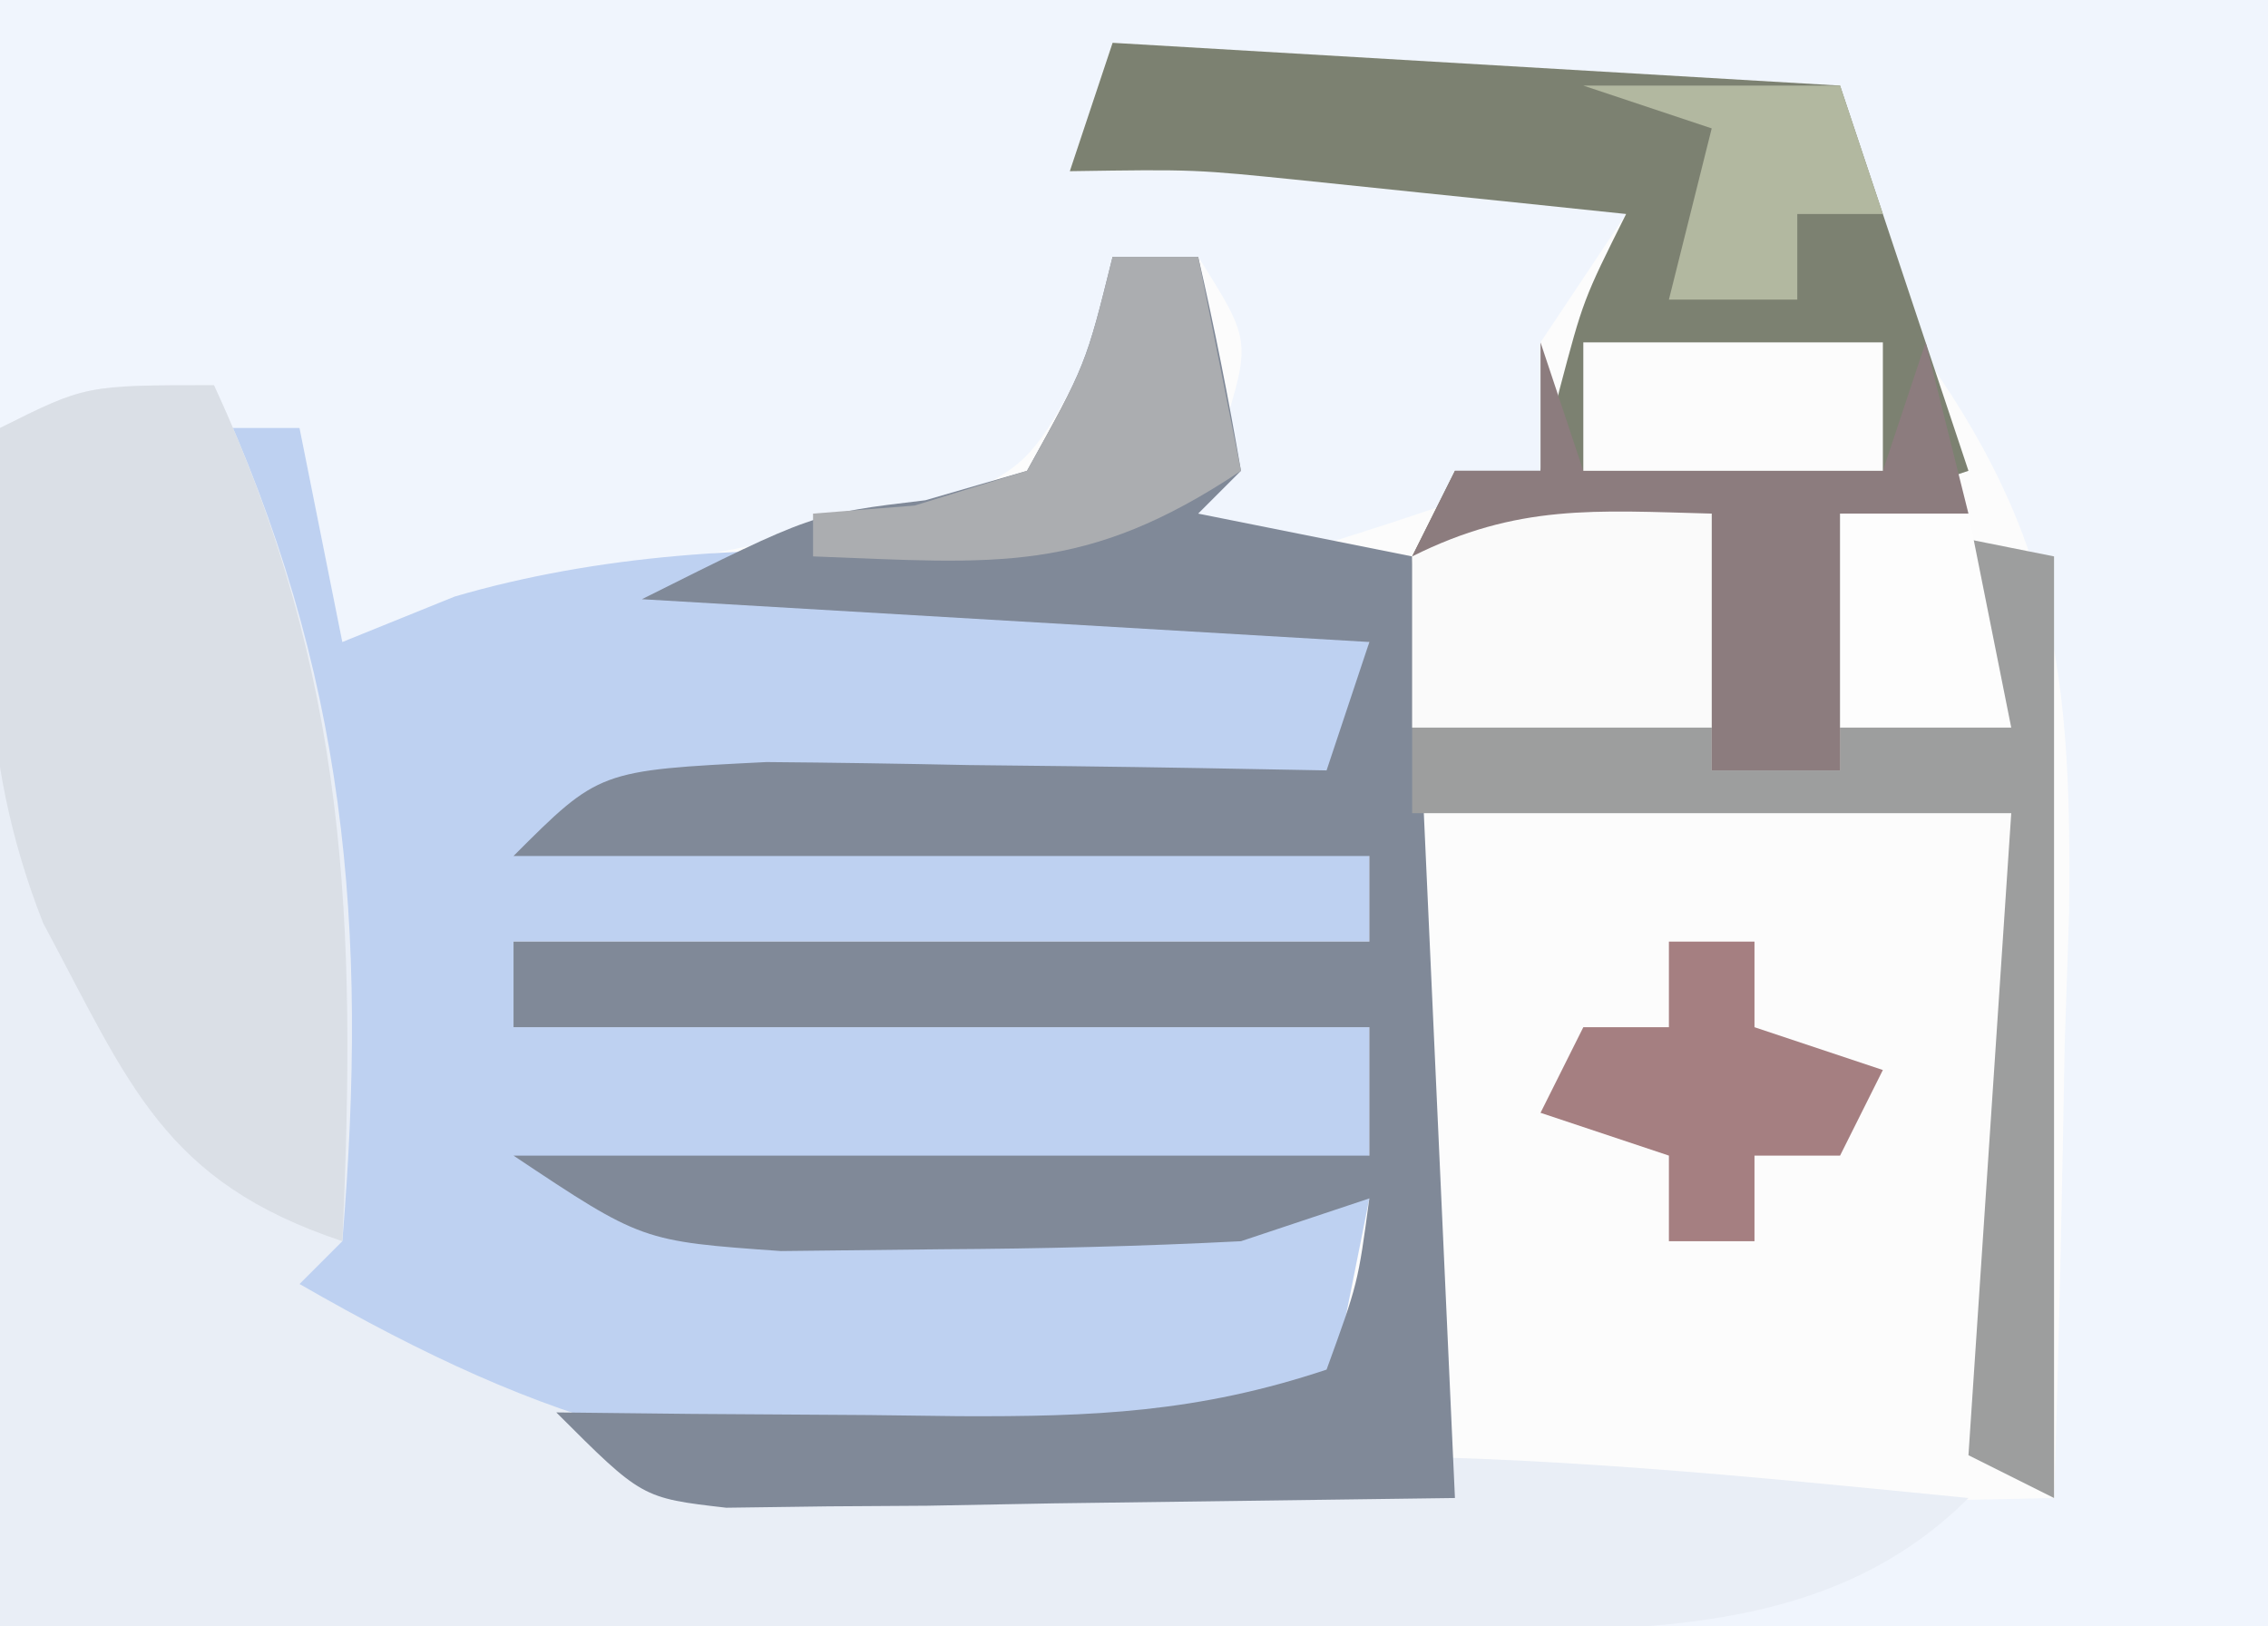 <?xml version="1.0" encoding="UTF-8"?>
<svg version="1.1" xmlns="http://www.w3.org/2000/svg" width="53" height="38">
<rect width="100%" height="100%" fill="#333333" stroke="none"/>
<path d="M0 0 C17.49 0 34.98 0 53 0 C53 12.54 53 25.08 53 38 C35.51 38 18.02 38 0 38 C0 25.46 0 12.92 0 0 Z " fill="#FCFCFC" transform="translate(0,0)"/>
<path d="M0 0 C17.49 0 34.98 0 53 0 C53 12.54 53 25.08 53 38 C35.51 38 18.02 38 0 38 C0 25.46 0 12.92 0 0 Z M26 1 C25.67 1.99 25.34 2.98 25 4 C26.217 3.979 27.434 3.959 28.688 3.938 C31.92 3.932 34.849 4.212 38 5 C37.34 5.99 36.68 6.98 36 8 C36 8.99 36 9.98 36 11 C34.023 11.731 32.019 12.394 30 13 C29.34 12.67 28.68 12.34 28 12 C28.186 11.381 28.371 10.762 28.562 10.125 C29.237 7.958 29.237 7.958 28 6 C27.34 6 26.68 6 26 6 C25.803 6.789 25.606 7.578 25.402 8.391 C24 11 24 11 21.066 12.109 C19.332 12.426 19.332 12.426 17.562 12.75 C16.409 12.972 15.255 13.193 14.066 13.422 C13.054 13.613 12.043 13.803 11 14 C10.01 14.33 9.02 14.66 8 15 C7.67 13.35 7.34 11.7 7 10 C6.01 10.495 6.01 10.495 5 11 C5.33 11.763 5.66 12.526 6 13.312 C7.342 18.261 7.144 22.907 7 28 C7 28.99 7 29.98 7 31 C14.8 36.269 22.979 35.453 32 35.25 C33.553 35.23 35.107 35.212 36.66 35.195 C40.441 35.152 44.22 35.083 48 35 C48.117 31.459 48.187 27.918 48.25 24.375 C48.284 23.376 48.317 22.377 48.352 21.348 C48.433 15.203 47.914 11.974 44 7 C43.505 4.525 43.505 4.525 43 2 C37.39 1.67 31.78 1.34 26 1 Z " fill="#F0F5FD" transform="translate(0,0)"/>
<path d="M0 0 C0.66 0 1.32 0 2 0 C2.33 1.65 2.66 3.3 3 5 C3.866 4.649 4.732 4.299 5.625 3.938 C12.222 2.01 20.547 2.849 27 5 C26.67 6.32 26.34 7.64 26 9 C25.34 9 24.68 9 24 9 C24.99 9.33 25.98 9.66 27 10 C27 10.66 27 11.32 27 12 C20.4 12 13.8 12 7 12 C7 12.66 7 13.32 7 14 C13.6 14 20.2 14 27 14 C27 14.99 27 15.98 27 17 C25.68 17.33 24.36 17.66 23 18 C24.32 18 25.64 18 27 18 C26.67 19.65 26.34 21.3 26 23 C19.589 25.137 11.521 24.464 5 23 C2.562 21.438 2.562 21.438 1 20 C1.33 19.34 1.66 18.68 2 18 C2.453 11.648 2.134 6.003 0 0 Z " fill="#BED1F1" transform="translate(5,10)"/>
<path d="M0 0 C3.094 6.705 3.612 12.641 3 20 C2.67 20.33 2.34 20.66 2 21 C7.922 24.406 11.918 25.53 18.688 25.188 C20.262 25.146 21.836 25.108 23.41 25.074 C24.181 25.055 24.952 25.037 25.747 25.017 C30.851 24.978 35.925 25.498 41 26 C37.502 29.498 32.551 29.043 27.809 29.114 C26.28 29.113 24.751 29.108 23.223 29.098 C22.411 29.096 21.6 29.095 20.764 29.093 C18.197 29.088 15.63 29.075 13.062 29.062 C11.312 29.057 9.561 29.053 7.811 29.049 C3.54 29.039 -0.73 29.019 -5 29 C-5 19.76 -5 10.52 -5 1 C-3 0 -3 0 0 0 Z " fill="#E9EEF6" transform="translate(5,9)"/>
<path d="M0 0 C0.66 0 1.32 0 2 0 C2.382 1.656 2.714 3.325 3 5 C2.67 5.33 2.34 5.66 2 6 C4.475 6.495 4.475 6.495 7 7 C7.33 14.26 7.66 21.52 8 29 C4.906 29.041 1.812 29.082 -1.375 29.125 C-2.836 29.152 -2.836 29.152 -4.326 29.18 C-5.092 29.185 -5.859 29.19 -6.648 29.195 C-7.827 29.211 -7.827 29.211 -9.029 29.227 C-11 29 -11 29 -13 27 C-11.952 27.012 -10.904 27.023 -9.824 27.035 C-8.445 27.045 -7.066 27.054 -5.688 27.062 C-4.997 27.071 -4.307 27.079 -3.596 27.088 C-0.452 27.103 1.994 27.002 5 26 C5.733 23.985 5.733 23.985 6 22 C5.01 22.33 4.02 22.66 3 23 C0.669 23.12 -1.666 23.175 -4 23.188 C-5.237 23.202 -6.475 23.216 -7.75 23.23 C-11 23 -11 23 -14 21 C-7.4 21 -0.8 21 6 21 C6 20.01 6 19.02 6 18 C-0.6 18 -7.2 18 -14 18 C-14 17.34 -14 16.68 -14 16 C-7.4 16 -0.8 16 6 16 C6 15.34 6 14.68 6 14 C-0.6 14 -7.2 14 -14 14 C-12 12 -12 12 -8.086 11.805 C-6.516 11.818 -4.945 11.842 -3.375 11.875 C-2.573 11.884 -1.771 11.893 -0.945 11.902 C1.037 11.926 3.018 11.962 5 12 C5.33 11.01 5.66 10.02 6 9 C0.39 8.67 -5.22 8.34 -11 8 C-7 6 -7 6 -4.375 5.688 C-3.591 5.461 -2.808 5.234 -2 5 C-0.625 2.524 -0.625 2.524 0 0 Z " fill="#808998" transform="translate(26,6)"/>
<path d="M0 0 C5.61 0.33 11.22 0.66 17 1 C17.99 3.97 18.98 6.94 20 10 C19.01 10.33 18.02 10.66 17 11 C17 12.98 17 14.96 17 17 C16.01 17 15.02 17 14 17 C14 15.02 14 13.04 14 11 C11.69 11.33 9.38 11.66 7 12 C7.33 11.34 7.66 10.68 8 10 C8.66 10 9.32 10 10 10 C10.144 9.381 10.289 8.762 10.438 8.125 C11 6 11 6 12 4 C10.396 3.831 8.792 3.665 7.188 3.5 C6.294 3.407 5.401 3.314 4.48 3.219 C1.917 2.956 1.917 2.956 -1 3 C-0.67 2.01 -0.34 1.02 0 0 Z " fill="#7C8171" transform="translate(26,1)"/>
<path d="M0 0 C3.139 6.801 3.335 12.566 3 20 C-1.183 18.606 -1.971 16.337 -3.992 12.566 C-5.569 8.551 -5.339 5.27 -5 1 C-3 0 -3 0 0 0 Z " fill="#DADFE6" transform="translate(5,9)"/>
<path d="M0 0 C0 1.98 0 3.96 0 6 C0.99 6 1.98 6 3 6 C3 4.02 3 2.04 3 0 C4.65 0.33 6.3 0.66 8 1 C8 8.26 8 15.52 8 23 C7.34 22.67 6.68 22.34 6 22 C6.33 17.05 6.66 12.1 7 7 C2.38 7 -2.24 7 -7 7 C-7 5.02 -7 3.04 -7 1 C-4.537 -0.231 -2.72 -0.072 0 0 Z " fill="#9D9E9E" transform="translate(40,12)"/>
<path d="M0 0 C0.33 0.99 0.66 1.98 1 3 C3.31 3 5.62 3 8 3 C8.33 2.01 8.66 1.02 9 0 C9.33 1.32 9.66 2.64 10 4 C9.01 4 8.02 4 7 4 C7 5.98 7 7.96 7 10 C6.01 10 5.02 10 4 10 C4 8.02 4 6.04 4 4 C1.69 4.33 -0.62 4.66 -3 5 C-2.67 4.34 -2.34 3.68 -2 3 C-1.34 3 -0.68 3 0 3 C0 2.01 0 1.02 0 0 Z " fill="#8C7C7E" transform="translate(36,8)"/>
<path d="M0 0 C0 1.65 0 3.3 0 5 C-2.31 5 -4.62 5 -7 5 C-7 3.68 -7 2.36 -7 1 C-4.537 -0.231 -2.72 -0.072 0 0 Z " fill="#FAFAFA" transform="translate(40,12)"/>
<path d="M0 0 C0.66 0 1.32 0 2 0 C2 0.66 2 1.32 2 2 C2.99 2.33 3.98 2.66 5 3 C4.67 3.66 4.34 4.32 4 5 C3.34 5 2.68 5 2 5 C2 5.66 2 6.32 2 7 C1.34 7 0.68 7 0 7 C0 6.34 0 5.68 0 5 C-0.99 4.67 -1.98 4.34 -3 4 C-2.67 3.34 -2.34 2.68 -2 2 C-1.34 2 -0.68 2 0 2 C0 1.34 0 0.68 0 0 Z " fill="#A57F81" transform="translate(39,22)"/>
<path d="M0 0 C0.66 0 1.32 0 2 0 C2.33 1.65 2.66 3.3 3 5 C-0.644 7.429 -2.712 7.162 -7 7 C-7 6.67 -7 6.34 -7 6 C-6.216 5.938 -5.433 5.876 -4.625 5.812 C-3.759 5.544 -2.893 5.276 -2 5 C-0.625 2.524 -0.625 2.524 0 0 Z " fill="#ABADB0" transform="translate(26,6)"/>
<path d="M0 0 C2.31 0 4.62 0 7 0 C7 0.99 7 1.98 7 3 C4.69 3 2.38 3 0 3 C0 2.01 0 1.02 0 0 Z " fill="#FCFCFC" transform="translate(37,8)"/>
<path d="M0 0 C1.98 0 3.96 0 6 0 C6.33 0.99 6.66 1.98 7 3 C6.34 3 5.68 3 5 3 C5 3.66 5 4.32 5 5 C4.01 5 3.02 5 2 5 C2.33 3.68 2.66 2.36 3 1 C2.01 0.67 1.02 0.34 0 0 Z " fill="#B2B8A0" transform="translate(37,2)"/>
<path d="M0 0 C0.99 0 1.98 0 3 0 C3.33 1.65 3.66 3.3 4 5 C2.68 5 1.36 5 0 5 C0 3.35 0 1.7 0 0 Z " fill="#FDFDFD" transform="translate(43,12)"/>
</svg>
